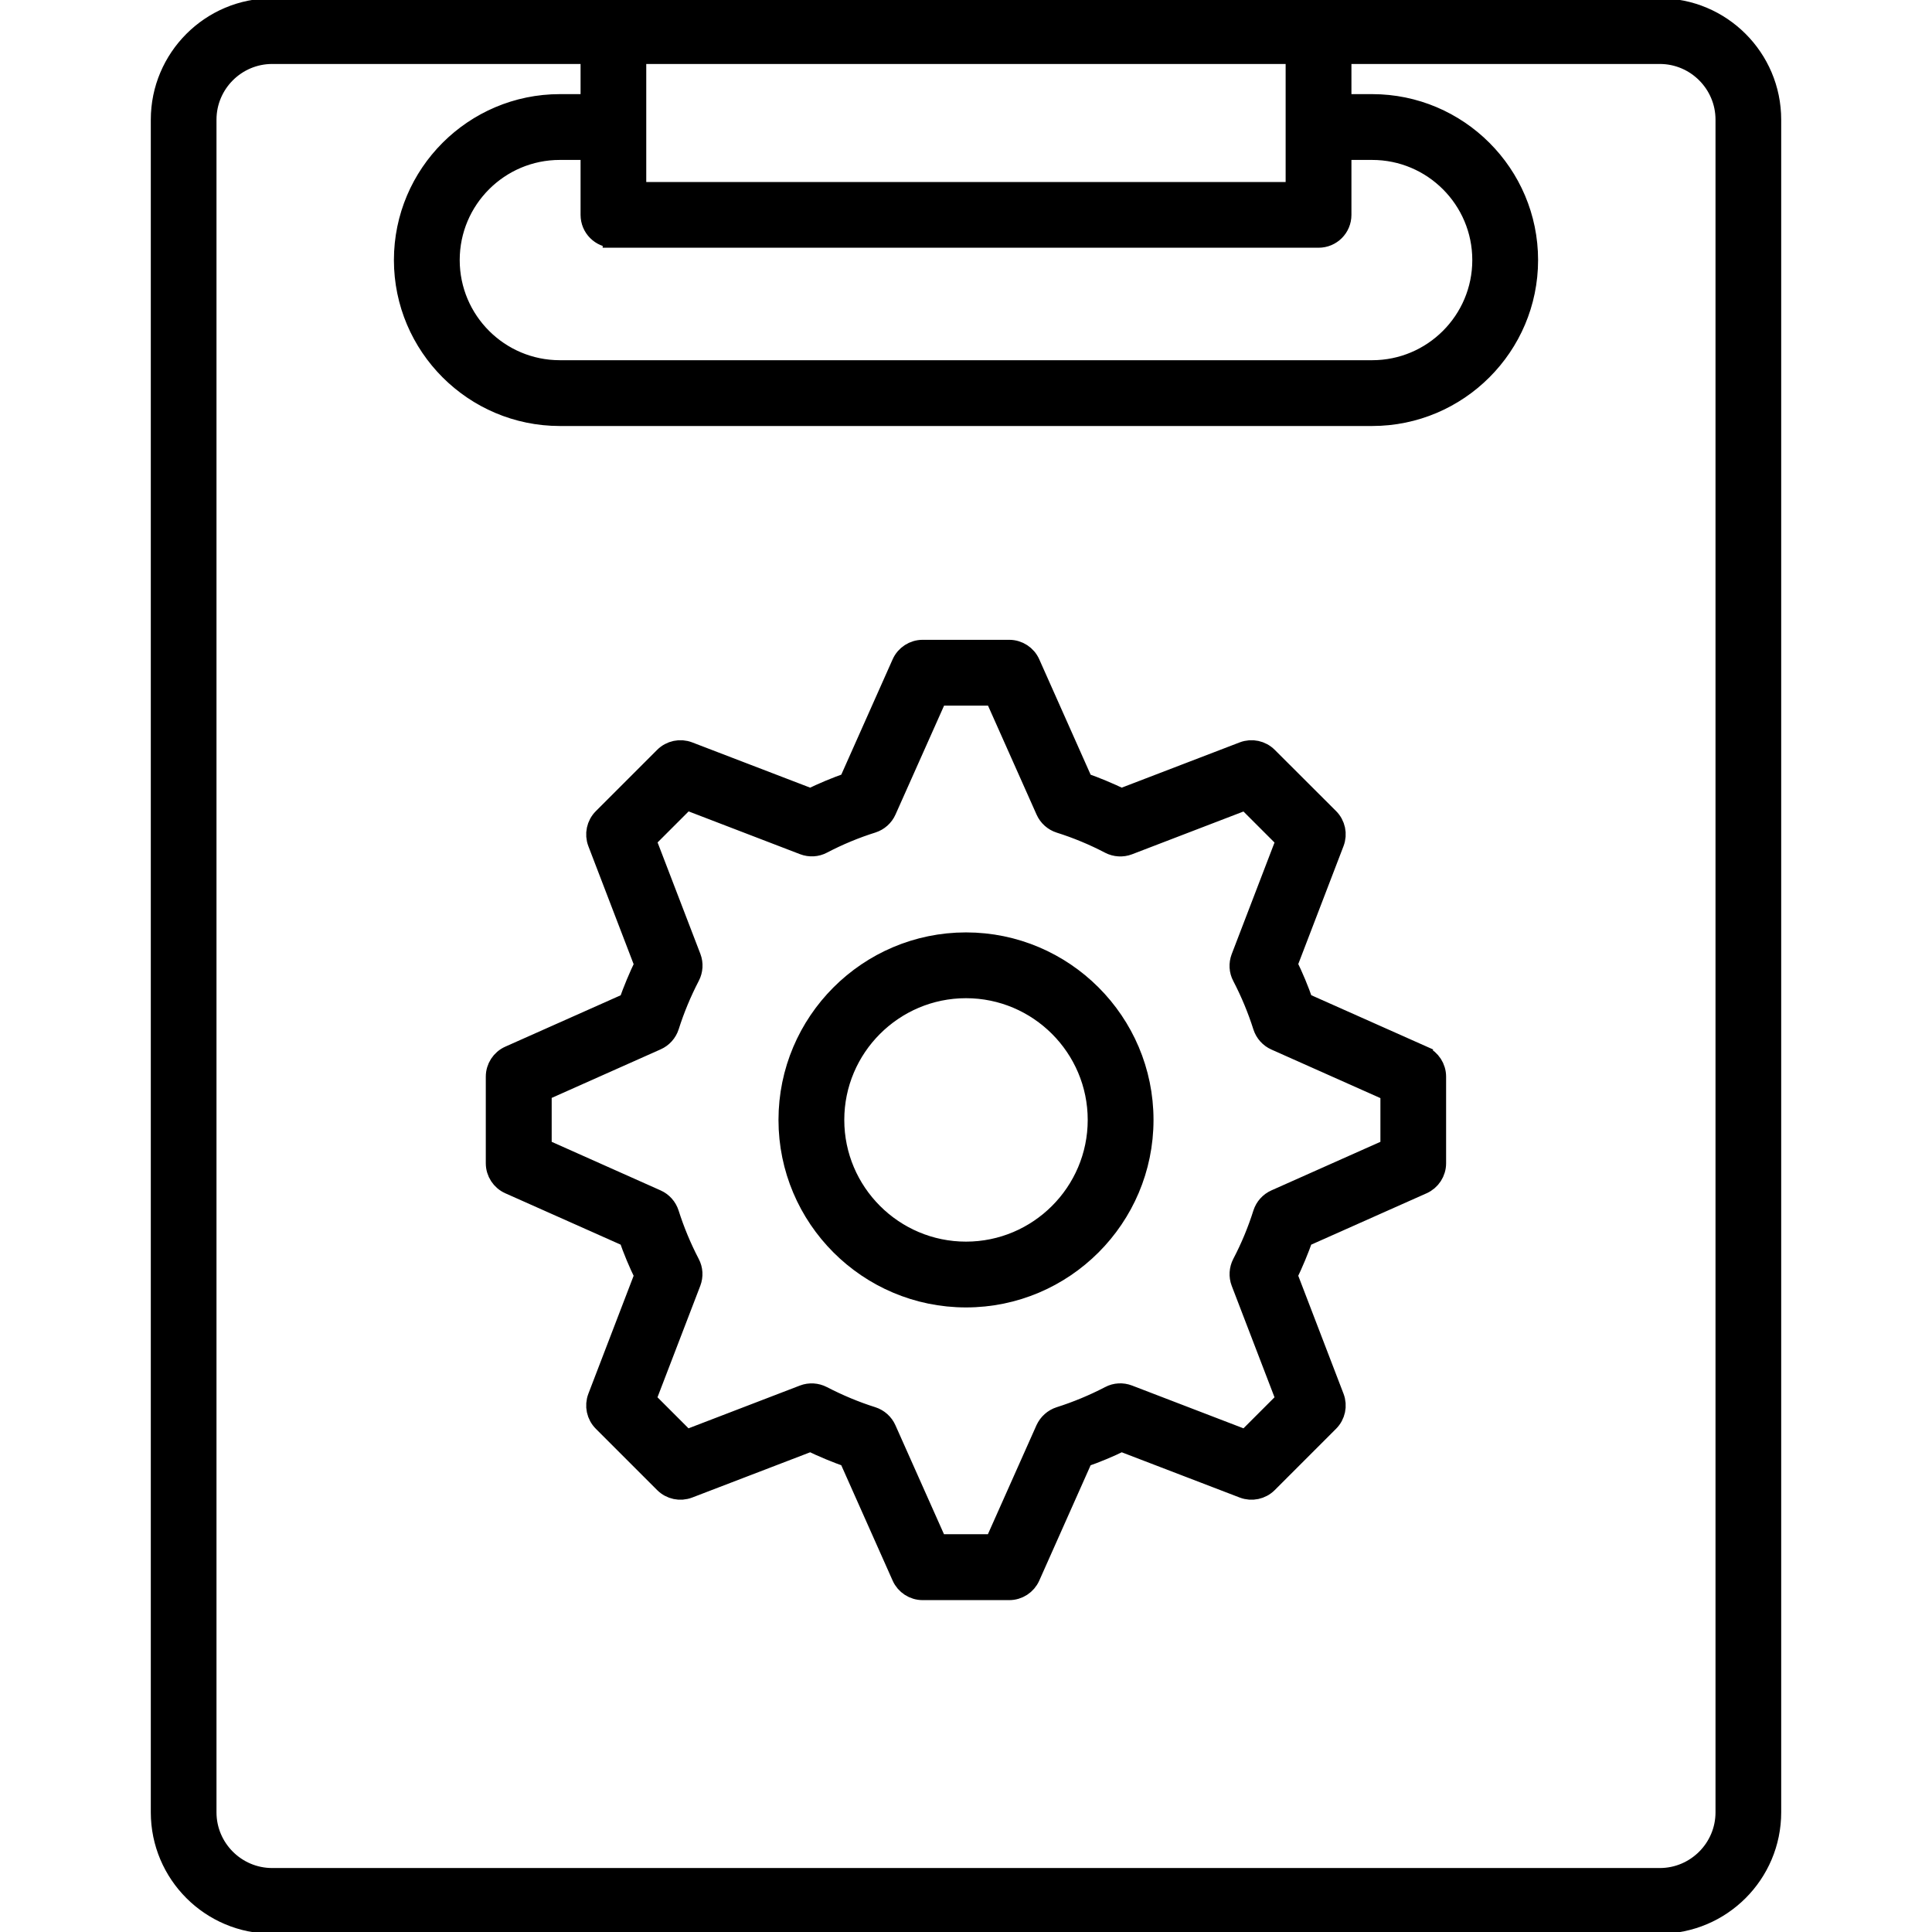<?xml version="1.0" encoding="UTF-8"?>
<svg id="Industrial_Operations" data-name="Industrial Operations" xmlns="http://www.w3.org/2000/svg" viewBox="0 0 180 180">
  <defs>
    <style>
      .cls-1 {
        stroke: #000;
        stroke-miterlimit: 10;
        stroke-width: 2px;
      }
    </style>
  </defs>
  <path class="cls-1" d="M154.64.84H25.36c-5.69,0-10.31,4.63-10.31,10.31v157.7c0,5.69,4.63,10.31,10.31,10.31h129.28c5.69,0,10.31-4.63,10.31-10.31V11.15c0-5.69-4.63-10.31-10.31-10.31ZM57.15,22.08h65.7c1.14,0,2.06-.92,2.06-2.06v-6.12h2.93c5.7,0,10.33,4.63,10.33,10.33s-4.63,10.33-10.33,10.33H52.16c-5.7,0-10.33-4.63-10.33-10.33s4.63-10.33,10.33-10.33h2.93v6.12c0,1.14.92,2.06,2.06,2.06ZM120.78,4.96v13h-61.57V4.96h61.57ZM160.83,168.85c0,3.41-2.78,6.19-6.19,6.19H25.36c-3.41,0-6.19-2.78-6.19-6.19V11.15c0-3.41,2.78-6.19,6.19-6.19h29.73v4.81h-2.93c-7.97,0-14.46,6.49-14.46,14.46s6.49,14.46,14.46,14.46h75.68c7.97,0,14.46-6.49,14.46-14.46s-6.49-14.46-14.46-14.46h-2.93v-4.81h29.73c3.41,0,6.19,2.78,6.19,6.19v157.7Z"/>
  <path class="cls-1" d="M132.51,98.42l-11.14-4.96c-.42-1.22-.92-2.42-1.5-3.6l4.37-11.39c.29-.76.11-1.62-.47-2.2l-5.71-5.7c-.58-.58-1.44-.76-2.2-.47l-11.39,4.37c-1.18-.57-2.38-1.07-3.6-1.5l-4.96-11.14c-.33-.74-1.07-1.22-1.88-1.22h-8.07c-.81,0-1.55.48-1.88,1.22l-4.96,11.14c-1.22.42-2.42.93-3.6,1.5l-11.39-4.37c-.76-.29-1.62-.11-2.2.47l-5.71,5.71c-.58.58-.76,1.44-.47,2.2l4.37,11.39c-.57,1.18-1.07,2.38-1.5,3.6l-11.14,4.96c-.74.33-1.22,1.07-1.22,1.88v8.07c0,.81.48,1.55,1.22,1.88l11.14,4.96c.42,1.22.92,2.42,1.5,3.6l-4.37,11.39c-.29.76-.11,1.62.47,2.2l5.71,5.71c.58.58,1.44.76,2.2.47l11.39-4.37c1.17.57,2.38,1.07,3.6,1.5l4.96,11.14c.33.74,1.07,1.22,1.88,1.22h8.07c.81,0,1.55-.48,1.88-1.22l4.96-11.14c1.22-.42,2.42-.92,3.6-1.5l11.39,4.37c.76.29,1.62.11,2.2-.47l5.71-5.71c.58-.58.76-1.44.47-2.2l-4.37-11.39c.57-1.18,1.07-2.38,1.5-3.6l11.14-4.96c.74-.33,1.22-1.07,1.22-1.88v-8.07c0-.81-.48-1.55-1.22-1.88ZM129.61,107.03l-10.75,4.79c-.54.24-.95.7-1.13,1.26-.5,1.59-1.15,3.16-1.94,4.67-.27.52-.31,1.14-.1,1.69l4.22,10.99-3.81,3.81-10.99-4.22c-.55-.21-1.17-.18-1.69.1-1.52.79-3.09,1.44-4.67,1.94-.56.18-1.02.59-1.27,1.13l-4.79,10.75h-5.39l-4.79-10.75c-.24-.54-.7-.95-1.26-1.13-1.59-.5-3.16-1.16-4.67-1.94-.52-.27-1.14-.31-1.69-.1l-10.99,4.22-3.81-3.81,4.22-10.99c.21-.55.18-1.17-.1-1.69-.79-1.52-1.44-3.09-1.94-4.67-.18-.56-.59-1.02-1.13-1.26l-10.74-4.79v-5.39l10.75-4.79c.54-.24.95-.7,1.13-1.26.5-1.58,1.15-3.15,1.94-4.67.27-.52.31-1.14.1-1.69l-4.22-10.99,3.81-3.81,10.99,4.22c.55.21,1.17.18,1.69-.1,1.51-.79,3.08-1.44,4.67-1.94.56-.18,1.02-.59,1.26-1.13l4.79-10.74h5.39l4.79,10.75c.24.54.7.95,1.26,1.13,1.59.5,3.16,1.15,4.67,1.94.52.27,1.14.31,1.69.1l10.99-4.22,3.81,3.81-4.22,11c-.21.55-.18,1.17.1,1.69.79,1.52,1.44,3.09,1.94,4.67.18.56.59,1.02,1.13,1.26l10.75,4.79v5.39Z"/>
  <path class="cls-1" d="M90,87.87c-9.08,0-16.47,7.39-16.47,16.47s7.39,16.47,16.47,16.47,16.47-7.39,16.47-16.47-7.39-16.47-16.47-16.47ZM90,116.68c-6.8,0-12.34-5.54-12.34-12.34s5.54-12.34,12.34-12.34,12.34,5.54,12.34,12.34-5.54,12.34-12.34,12.34Z"/>
</svg>